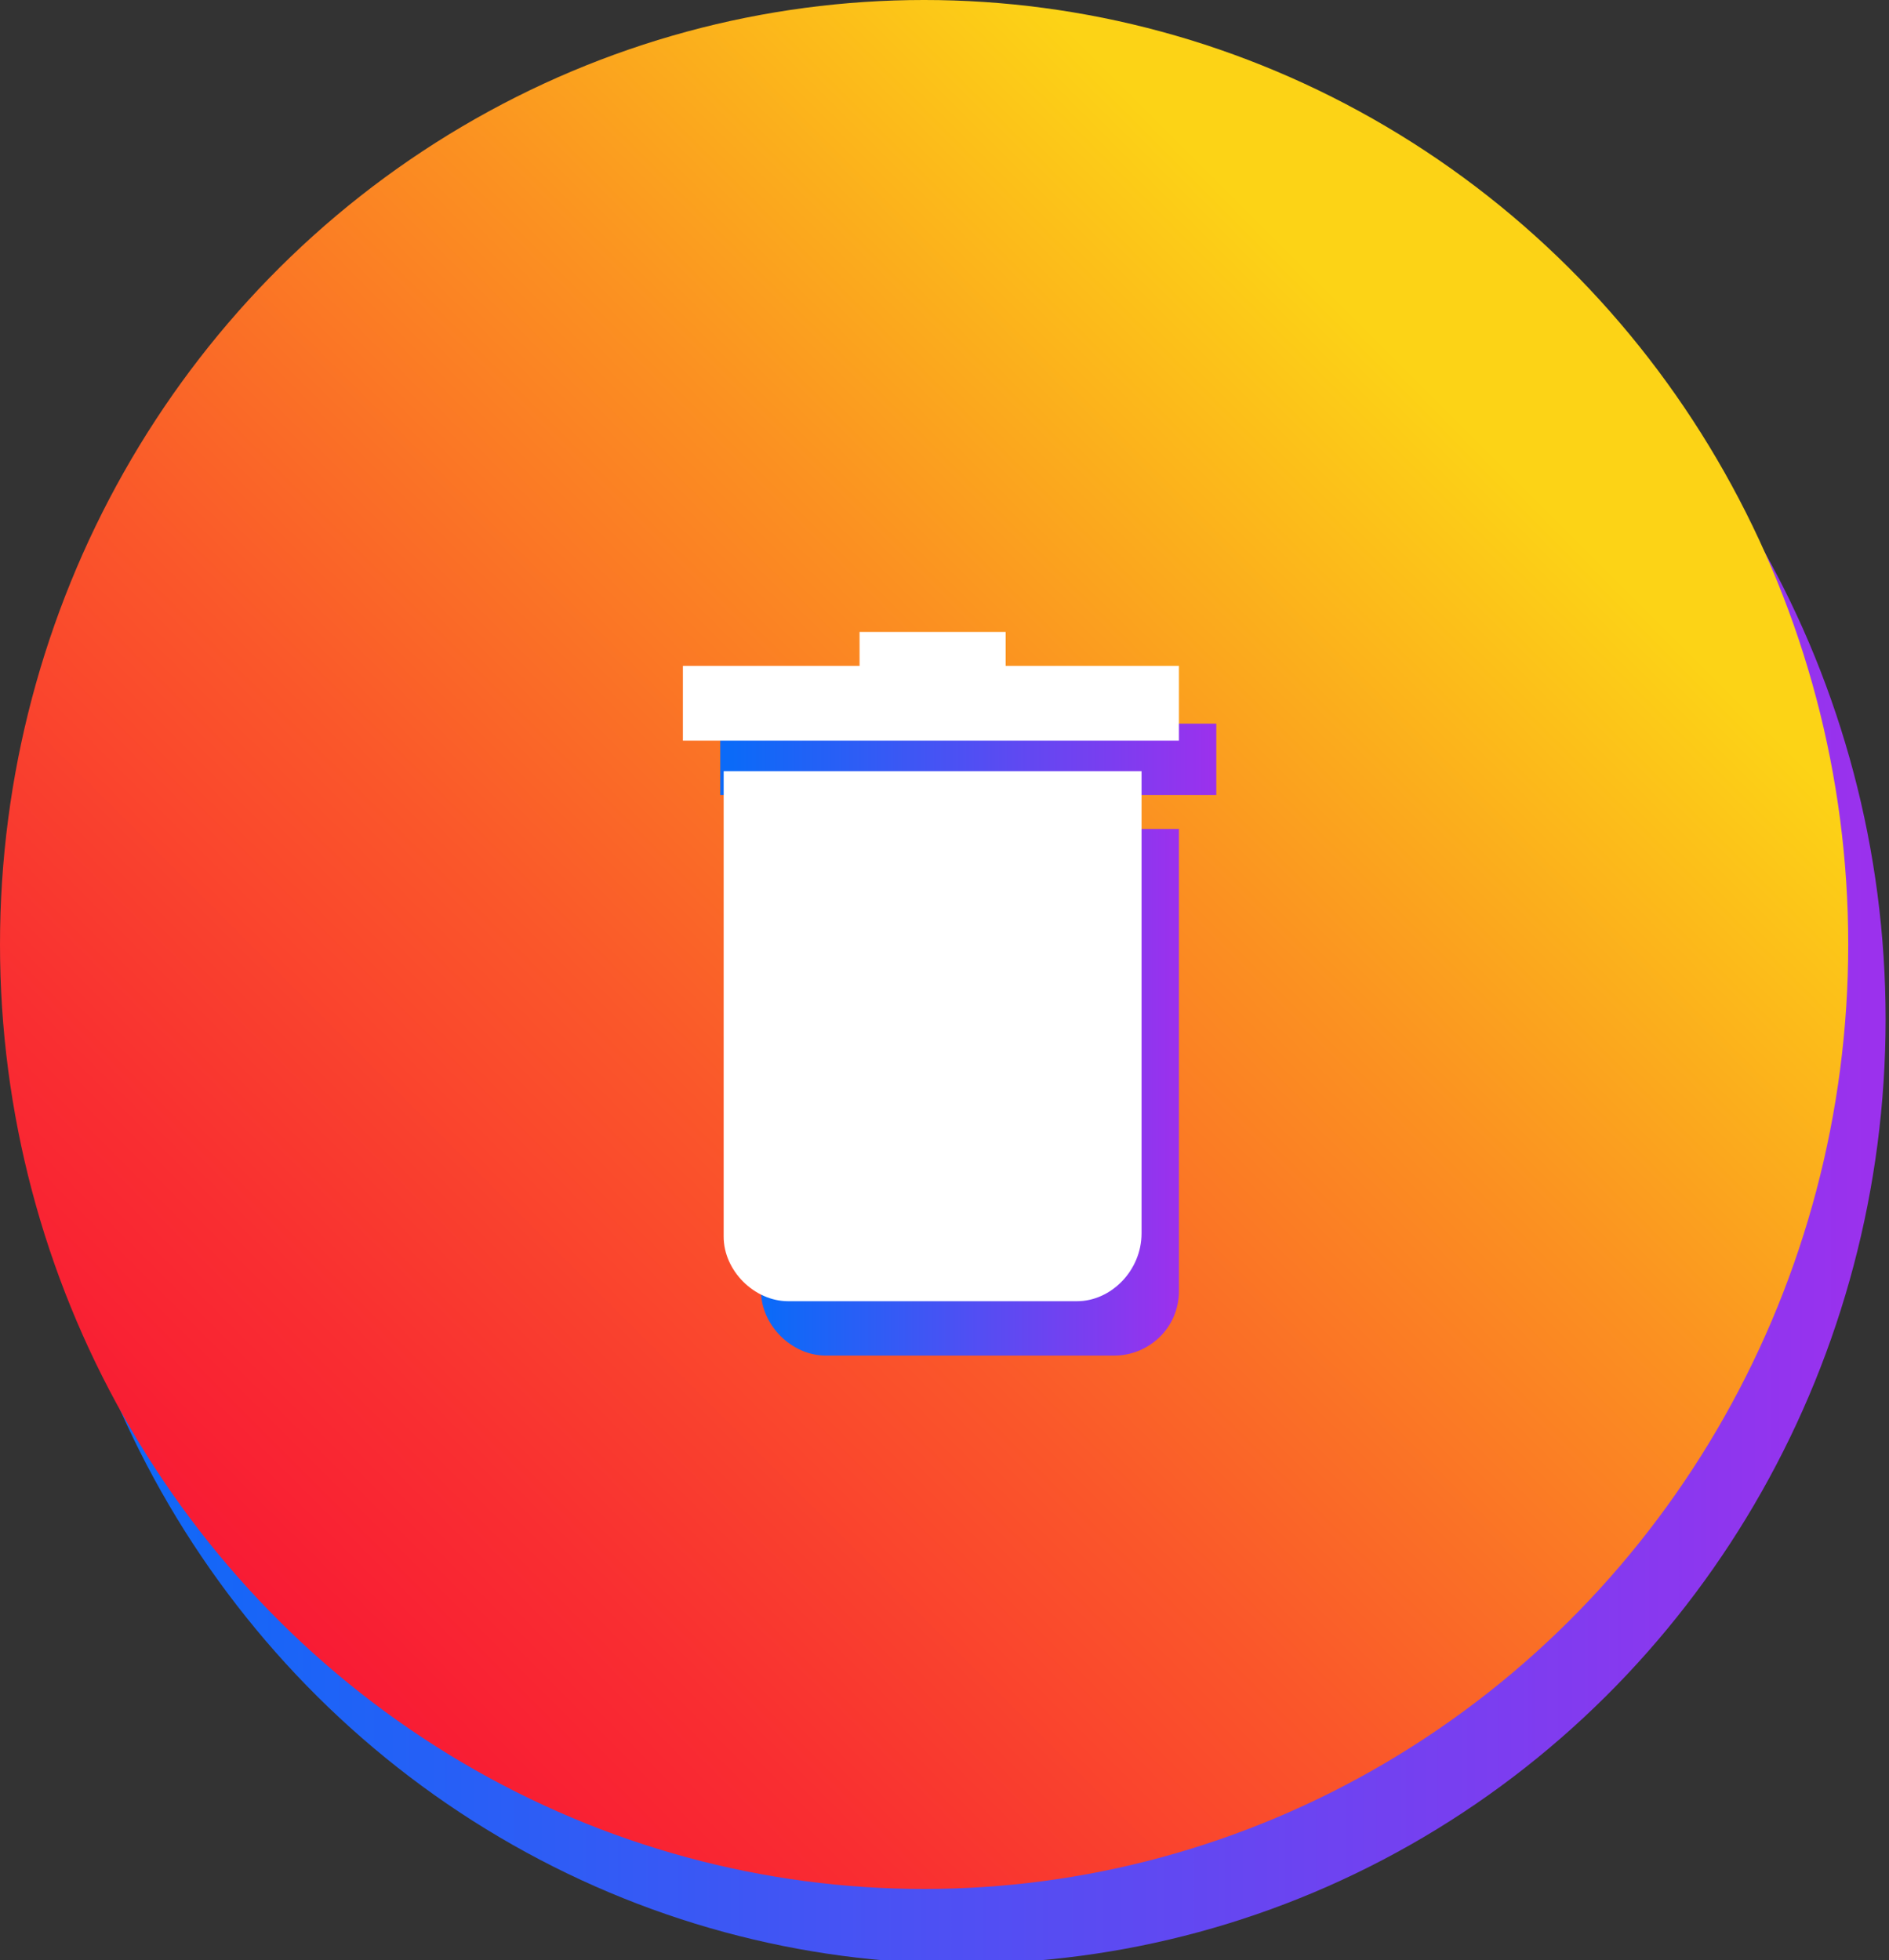 <?xml version="1.0" encoding="utf-8"?>
<!-- Generator: Adobe Illustrator 23.0.2, SVG Export Plug-In . SVG Version: 6.00 Build 0)  -->
<svg version="1.1" id="Layer_1" xmlns="http://www.w3.org/2000/svg" xmlns:xlink="http://www.w3.org/1999/xlink" x="0px" y="0px"
	 viewBox="0 0 55.6 57.7" style="enable-background:new 0 0 55.6 57.7;" xml:space="preserve">
<rect x="0" y="0" width="55.6" height="57.7" fill="#333333" stroke="none"/>
<style type="text/css">
	.st0{fill:url(#SVGID_1_);}
	.st1{fill:url(#SVGID_2_);}
	.st2{fill:url(#SVGID_3_);}
	.st3{fill:url(#SVGID_4_);}
	.st4{fill:#FFFFFF;}
</style>
<g>
	<linearGradient id="SVGID_1_" gradientUnits="userSpaceOnUse" x1="1.073" y1="29.967" x2="55.555" y2="29.967">
		<stop  offset="2.016760e-02" style="stop-color:#0B6AF8"/>
		<stop  offset="0.306" style="stop-color:#325BF5"/>
		<stop  offset="0.945" style="stop-color:#9334EE"/>
		<stop  offset="0.994" style="stop-color:#9B31ED"/>
	</linearGradient>
	<ellipse class="st0" cx="28.3" cy="30" rx="27.2" ry="27.8"/>
	<linearGradient id="SVGID_2_" gradientUnits="userSpaceOnUse" x1="-7.217" y1="62.235" x2="52.791" y2="2.227">
		<stop  offset="0.149" style="stop-color:#F80B37"/>
		<stop  offset="0.218" style="stop-color:#F81435"/>
		<stop  offset="0.335" style="stop-color:#F92E31"/>
		<stop  offset="0.482" style="stop-color:#FA572A"/>
		<stop  offset="0.657" style="stop-color:#FB9121"/>
		<stop  offset="0.834" style="stop-color:#FCD316"/>
	</linearGradient>
	<ellipse class="st1" cx="27.2" cy="27.8" rx="27.2" ry="27.8"/>
</g>
<g>
	<g>
		<linearGradient id="SVGID_3_" gradientUnits="userSpaceOnUse" x1="22.361" y1="32.172" x2="34.677" y2="32.172">
			<stop  offset="2.016760e-02" style="stop-color:#0B6AF8"/>
			<stop  offset="0.306" style="stop-color:#325BF5"/>
			<stop  offset="0.945" style="stop-color:#9334EE"/>
			<stop  offset="0.994" style="stop-color:#9B31ED"/>
		</linearGradient>
		<path class="st2" d="M32.8,39.9h-8.5c-1,0-1.9-0.9-1.9-1.9V24.4h12.3V38C34.7,39.1,33.8,39.9,32.8,39.9z"/>
		<linearGradient id="SVGID_4_" gradientUnits="userSpaceOnUse" x1="21.246" y1="21.834" x2="35.792" y2="21.834">
			<stop  offset="2.016760e-02" style="stop-color:#0B6AF8"/>
			<stop  offset="0.306" style="stop-color:#325BF5"/>
			<stop  offset="0.945" style="stop-color:#9334EE"/>
			<stop  offset="0.994" style="stop-color:#9B31ED"/>
		</linearGradient>
		<polygon class="st3" points="30.7,21.3 30.7,20.2 26.4,20.2 26.4,21.3 21.2,21.3 21.2,23.4 35.8,23.4 35.8,21.3 		"/>
	</g>
	<g>
		<path class="st4" d="M31.7,38.3h-8.5c-1,0-1.9-0.9-1.9-1.9V22.7h12.3v13.6C33.6,37.4,32.7,38.3,31.7,38.3z"/>
		<polygon class="st4" points="29.6,19.6 29.6,18.6 25.3,18.6 25.3,19.6 20.1,19.6 20.1,21.8 34.7,21.8 34.7,19.6 		"/>
	</g>
</g>
</svg>

